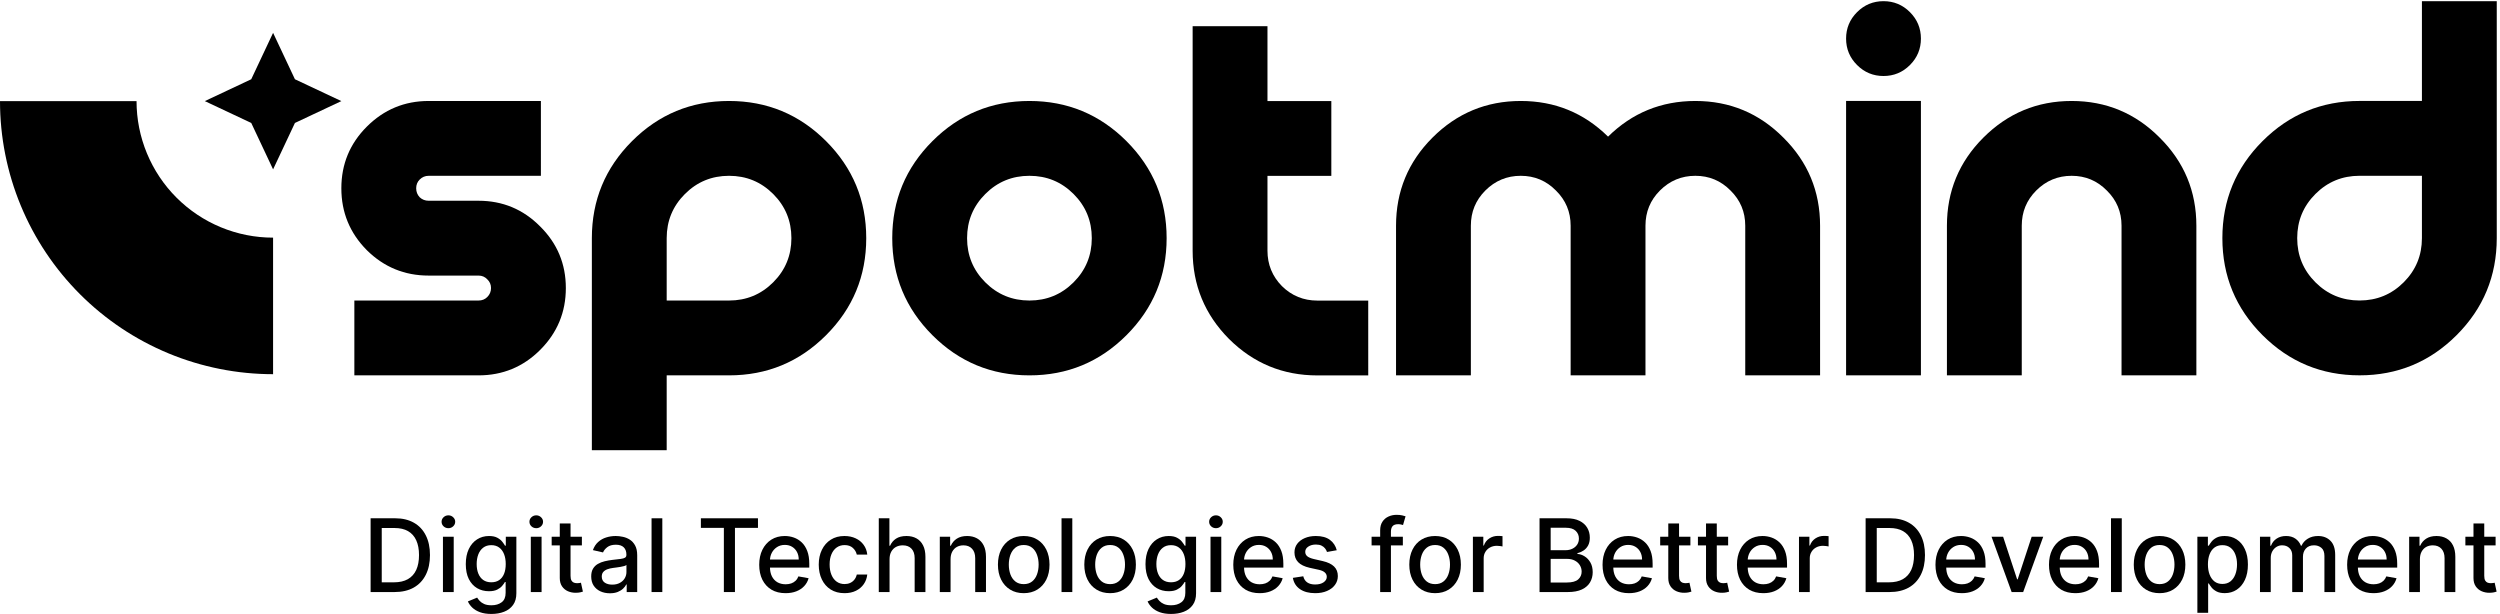 <svg width="769" height="189" viewBox="0 0 769 189" fill="none" xmlns="http://www.w3.org/2000/svg">
<path d="M559.856 69.424V115.46H536.838V69.424C536.838 65.178 535.329 61.572 532.311 58.605C529.344 55.587 525.738 54.078 521.493 54.078C517.247 54.078 513.615 55.587 510.597 58.605C507.631 61.572 506.147 65.178 506.147 69.424V115.46H483.129V69.424C483.129 65.178 481.62 61.572 478.602 58.605C475.635 55.587 472.029 54.078 467.784 54.078C463.538 54.078 459.906 55.587 456.888 58.605C453.922 61.572 452.438 65.178 452.438 69.424V115.46H429.42V69.424C429.42 58.835 433.154 49.807 440.622 42.339C448.141 34.82 457.195 31.06 467.784 31.06C478.27 31.06 487.221 34.717 494.638 42.032C502.055 34.717 511.007 31.06 521.493 31.06C532.081 31.06 541.109 34.82 548.577 42.339C556.097 49.807 559.856 58.835 559.856 69.424Z" fill="black"/>
<path d="M590.874 115.452H567.856V31.052H590.874V115.452ZM579.365 23.379C576.194 23.379 573.483 22.254 571.232 20.003C568.982 17.752 567.856 15.041 567.856 11.87C567.856 8.699 568.982 5.988 571.232 3.737C573.483 1.486 576.194 0.361 579.365 0.361C582.537 0.361 585.248 1.486 587.498 3.737C589.749 5.988 590.874 8.699 590.874 11.87C590.874 15.041 589.749 17.752 587.498 20.003C585.248 22.254 582.537 23.379 579.365 23.379Z" fill="black"/>
<path d="M675.602 69.424V115.46H652.584V69.424C652.584 65.178 651.075 61.572 648.057 58.605C645.09 55.587 641.484 54.078 637.238 54.078C632.993 54.078 629.361 55.587 626.343 58.605C623.376 61.572 621.893 65.178 621.893 69.424V115.46H598.874V69.424C598.874 58.835 602.609 49.807 610.077 42.339C617.596 34.82 626.65 31.06 637.238 31.06C647.826 31.06 656.855 34.82 664.323 42.339C671.842 49.807 675.602 58.835 675.602 69.424Z" fill="black"/>
<path d="M768.002 73.252C768.002 84.914 763.884 94.863 755.648 103.099C747.413 111.334 737.464 115.452 725.802 115.452C714.139 115.452 704.19 111.334 695.955 103.099C687.719 94.863 683.602 84.914 683.602 73.252C683.602 61.589 687.719 51.64 695.955 43.405C704.19 35.169 714.139 31.052 725.802 31.052H744.983V54.07H725.802C720.482 54.07 715.955 55.937 712.221 59.671C708.487 63.405 706.62 67.932 706.62 73.252C706.62 78.571 708.487 83.098 712.221 86.832C715.955 90.567 720.482 92.433 725.802 92.433C731.121 92.433 735.648 90.567 739.382 86.832C743.116 83.098 744.983 78.571 744.983 73.252V0.361H768.002V73.252Z" fill="black"/>
<path d="M182.055 73.26C182.055 61.597 186.172 51.648 194.408 43.413C202.643 35.178 212.592 31.06 224.255 31.06C235.917 31.06 245.866 35.178 254.101 43.413C262.337 51.648 266.455 61.597 266.455 73.26C266.455 84.923 262.337 94.872 254.101 103.107C245.866 111.342 235.917 115.46 224.255 115.46H205.073V92.442H224.255C229.574 92.442 234.101 90.575 237.835 86.841C241.569 83.107 243.436 78.58 243.436 73.26C243.436 67.94 241.569 63.413 237.835 59.679C234.101 55.945 229.574 54.078 224.255 54.078C218.935 54.078 214.408 55.945 210.674 59.679C206.94 63.413 205.073 67.94 205.073 73.26V138.478H182.055V73.26Z" fill="black"/>
<path d="M316.655 92.442C321.974 92.442 326.501 90.575 330.235 86.841C333.969 83.107 335.836 78.58 335.836 73.26C335.836 67.94 333.969 63.413 330.235 59.679C326.501 55.945 321.974 54.078 316.655 54.078C311.335 54.078 306.808 55.945 303.074 59.679C299.34 63.413 297.473 67.94 297.473 73.26C297.473 78.58 299.34 83.107 303.074 86.841C306.808 90.575 311.335 92.442 316.655 92.442ZM316.655 115.46C304.992 115.46 295.043 111.342 286.808 103.107C278.572 94.872 274.455 84.923 274.455 73.26C274.455 61.597 278.572 51.648 286.808 43.413C295.043 35.178 304.992 31.06 316.655 31.06C328.317 31.06 338.266 35.178 346.501 43.413C354.737 51.648 358.855 61.597 358.855 73.26C358.855 84.923 354.737 94.872 346.501 103.107C338.266 111.342 328.317 115.46 316.655 115.46Z" fill="black"/>
<path d="M389.874 31.078H409.516V54.096H389.874V77.115C389.874 81.36 391.357 84.992 394.324 88.01C397.342 90.977 400.973 92.46 405.219 92.46H420.868L420.871 115.478H405.219C394.631 115.478 385.577 111.744 378.058 104.276C370.589 96.757 366.855 87.703 366.855 77.115V8.06H389.874V31.078Z" fill="black"/>
<path d="M131.854 31.06H166.38L166.382 54.078H131.854C130.78 54.078 129.86 54.462 129.092 55.229C128.376 55.945 128.018 56.84 128.018 57.915C128.018 58.989 128.376 59.91 129.092 60.677C129.86 61.393 130.78 61.751 131.854 61.751H147.2C154.617 61.751 160.934 64.385 166.152 69.654C171.42 74.871 174.054 81.189 174.054 88.606C174.054 96.022 171.42 102.365 166.152 107.634C160.934 112.851 154.617 115.46 147.2 115.46H109V92.442H147.2C148.274 92.442 149.169 92.084 149.885 91.368C150.653 90.6 151.036 89.68 151.036 88.606C151.036 87.531 150.653 86.636 149.885 85.92C149.169 85.153 148.274 84.769 147.2 84.769H131.854C124.438 84.769 118.095 82.16 112.826 76.943C107.609 71.674 105 65.332 105 57.915C105 50.498 107.609 44.181 112.826 38.963C118.095 33.694 124.438 31.06 131.854 31.06Z" fill="black"/>
<path fill-rule="evenodd" clip-rule="evenodd" d="M77.281 37.819L84.001 52.099L90.72 37.819L105 31.099L90.72 24.379L84.001 10.099L77.281 24.379L63.001 31.099L77.281 37.819ZM6.394 63.245C2.173 53.054 0 42.131 0 31.099L41.999 31.099C41.999 36.615 43.086 42.077 45.197 47.172C47.307 52.268 50.401 56.898 54.301 60.798C58.201 64.698 62.831 67.792 67.926 69.903C73.022 72.013 78.484 73.1 83.999 73.1L83.999 115.1C72.968 115.1 62.045 112.927 51.854 108.705C41.663 104.484 32.403 98.297 24.603 90.496C16.803 82.696 10.615 73.436 6.394 63.245Z" fill="black"/>
<path d="M121.346 182.115H114V159.424H121.578C123.802 159.424 125.711 159.879 127.307 160.787C128.902 161.688 130.124 162.985 130.974 164.676C131.831 166.36 132.259 168.38 132.259 170.737C132.259 173.1 131.827 175.132 130.963 176.83C130.106 178.529 128.865 179.837 127.24 180.753C125.615 181.661 123.65 182.115 121.346 182.115ZM117.424 179.124H121.157C122.886 179.124 124.322 178.799 125.467 178.149C126.612 177.492 127.469 176.542 128.038 175.301C128.607 174.053 128.891 172.532 128.891 170.737C128.891 168.957 128.607 167.446 128.038 166.205C127.476 164.964 126.638 164.022 125.523 163.38C124.407 162.737 123.022 162.416 121.368 162.416H117.424V179.124Z" fill="black"/>
<path d="M136.25 182.115V165.097H139.563V182.115H136.25ZM137.924 162.471C137.347 162.471 136.852 162.279 136.439 161.895C136.033 161.504 135.829 161.038 135.829 160.499C135.829 159.953 136.033 159.487 136.439 159.103C136.852 158.712 137.347 158.516 137.924 158.516C138.5 158.516 138.991 158.712 139.397 159.103C139.811 159.487 140.018 159.953 140.018 160.499C140.018 161.038 139.811 161.504 139.397 161.895C138.991 162.279 138.5 162.471 137.924 162.471Z" fill="black"/>
<path d="M151.155 188.852C149.804 188.852 148.64 188.674 147.665 188.32C146.698 187.965 145.907 187.496 145.294 186.913C144.681 186.329 144.223 185.69 143.92 184.996L146.768 183.822C146.967 184.147 147.233 184.49 147.565 184.852C147.905 185.221 148.363 185.535 148.939 185.794C149.523 186.052 150.273 186.182 151.188 186.182C152.444 186.182 153.482 185.875 154.302 185.262C155.122 184.656 155.532 183.689 155.532 182.359V179.013H155.321C155.122 179.375 154.834 179.778 154.457 180.221C154.088 180.664 153.578 181.048 152.928 181.373C152.278 181.698 151.432 181.861 150.391 181.861C149.046 181.861 147.835 181.547 146.757 180.919C145.686 180.284 144.836 179.349 144.208 178.116C143.588 176.875 143.278 175.349 143.278 173.54C143.278 171.73 143.584 170.179 144.197 168.886C144.818 167.594 145.667 166.604 146.746 165.917C147.824 165.223 149.046 164.876 150.413 164.876C151.469 164.876 152.322 165.053 152.972 165.407C153.622 165.755 154.128 166.161 154.49 166.626C154.86 167.092 155.144 167.501 155.343 167.856H155.587V165.097H158.833V182.492C158.833 183.955 158.494 185.155 157.814 186.093C157.135 187.031 156.215 187.725 155.055 188.176C153.903 188.626 152.603 188.852 151.155 188.852ZM151.122 179.113C152.075 179.113 152.88 178.891 153.537 178.448C154.202 177.997 154.704 177.355 155.044 176.52C155.391 175.678 155.565 174.67 155.565 173.496C155.565 172.351 155.395 171.342 155.055 170.471C154.715 169.599 154.217 168.92 153.56 168.432C152.902 167.937 152.09 167.69 151.122 167.69C150.125 167.69 149.294 167.948 148.629 168.465C147.964 168.975 147.462 169.669 147.122 170.548C146.79 171.427 146.624 172.41 146.624 173.496C146.624 174.611 146.794 175.59 147.133 176.432C147.473 177.274 147.975 177.931 148.64 178.404C149.312 178.876 150.14 179.113 151.122 179.113Z" fill="black"/>
<path d="M163.276 182.115V165.097H166.589V182.115H163.276ZM164.949 162.471C164.373 162.471 163.878 162.279 163.465 161.895C163.058 161.504 162.855 161.038 162.855 160.499C162.855 159.953 163.058 159.487 163.465 159.103C163.878 158.712 164.373 158.516 164.949 158.516C165.525 158.516 166.017 158.712 166.423 159.103C166.837 159.487 167.043 159.953 167.043 160.499C167.043 161.038 166.837 161.504 166.423 161.895C166.017 162.279 165.525 162.471 164.949 162.471Z" fill="black"/>
<path d="M178.99 165.097V167.756H169.694V165.097H178.99ZM172.187 161.02H175.5V177.119C175.5 177.761 175.596 178.245 175.788 178.57C175.98 178.888 176.227 179.105 176.53 179.224C176.84 179.334 177.176 179.39 177.538 179.39C177.804 179.39 178.037 179.371 178.236 179.334C178.436 179.297 178.591 179.268 178.702 179.246L179.3 181.982C179.108 182.056 178.835 182.13 178.48 182.204C178.126 182.285 177.682 182.33 177.151 182.337C176.279 182.352 175.467 182.197 174.713 181.872C173.96 181.547 173.35 181.044 172.885 180.365C172.42 179.685 172.187 178.832 172.187 177.805V161.02Z" fill="black"/>
<path d="M187.607 182.492C186.529 182.492 185.554 182.293 184.682 181.894C183.81 181.488 183.12 180.9 182.61 180.132C182.108 179.364 181.857 178.422 181.857 177.307C181.857 176.347 182.041 175.556 182.411 174.936C182.78 174.315 183.279 173.824 183.906 173.462C184.534 173.1 185.236 172.827 186.012 172.642C186.787 172.458 187.577 172.317 188.383 172.221C189.402 172.103 190.229 172.007 190.864 171.933C191.5 171.852 191.961 171.723 192.249 171.546C192.537 171.368 192.681 171.08 192.681 170.681V170.604C192.681 169.636 192.408 168.886 191.862 168.355C191.322 167.823 190.517 167.557 189.446 167.557C188.331 167.557 187.452 167.804 186.809 168.299C186.174 168.787 185.735 169.33 185.491 169.928L182.377 169.219C182.747 168.185 183.286 167.35 183.995 166.715C184.712 166.072 185.535 165.607 186.466 165.319C187.396 165.023 188.375 164.876 189.402 164.876C190.081 164.876 190.802 164.957 191.562 165.119C192.331 165.274 193.047 165.563 193.712 165.984C194.384 166.405 194.934 167.007 195.363 167.79C195.791 168.565 196.005 169.573 196.005 170.814V182.115H192.77V179.789H192.637C192.423 180.217 192.102 180.638 191.673 181.052C191.245 181.465 190.694 181.809 190.022 182.082C189.35 182.355 188.545 182.492 187.607 182.492ZM188.327 179.833C189.243 179.833 190.026 179.652 190.676 179.29C191.333 178.928 191.832 178.455 192.172 177.872C192.519 177.281 192.692 176.649 192.692 175.977V173.784C192.574 173.902 192.345 174.013 192.006 174.116C191.673 174.212 191.293 174.297 190.864 174.371C190.436 174.437 190.019 174.5 189.612 174.559C189.206 174.611 188.866 174.655 188.593 174.692C187.95 174.773 187.363 174.91 186.831 175.102C186.307 175.294 185.886 175.571 185.568 175.933C185.258 176.288 185.103 176.76 185.103 177.351C185.103 178.171 185.406 178.792 186.012 179.213C186.617 179.626 187.389 179.833 188.327 179.833Z" fill="black"/>
<path d="M203.73 159.424V182.115H200.418V159.424H203.73Z" fill="black"/>
<path d="M215.591 162.372V159.424H233.152V162.372H226.072V182.115H222.66V162.372H215.591Z" fill="black"/>
<path d="M241.634 182.459C239.957 182.459 238.513 182.101 237.301 181.384C236.098 180.66 235.167 179.645 234.509 178.337C233.859 177.022 233.534 175.482 233.534 173.717C233.534 171.974 233.859 170.438 234.509 169.108C235.167 167.778 236.083 166.741 237.257 165.995C238.439 165.249 239.82 164.876 241.401 164.876C242.361 164.876 243.292 165.034 244.193 165.352C245.094 165.67 245.903 166.168 246.619 166.848C247.336 167.527 247.901 168.41 248.315 169.496C248.728 170.574 248.935 171.885 248.935 173.429V174.603H235.407V172.122H245.689C245.689 171.25 245.511 170.478 245.157 169.806C244.802 169.126 244.304 168.591 243.661 168.199C243.026 167.808 242.28 167.612 241.423 167.612C240.492 167.612 239.68 167.841 238.986 168.299C238.299 168.75 237.767 169.341 237.39 170.072C237.021 170.796 236.836 171.582 236.836 172.432V174.371C236.836 175.508 237.036 176.476 237.434 177.274C237.841 178.071 238.406 178.681 239.13 179.102C239.853 179.515 240.699 179.722 241.667 179.722C242.295 179.722 242.867 179.634 243.384 179.456C243.901 179.272 244.348 178.998 244.725 178.636C245.102 178.274 245.39 177.828 245.589 177.296L248.725 177.861C248.473 178.784 248.023 179.593 247.373 180.287C246.73 180.974 245.921 181.51 244.946 181.894C243.979 182.271 242.875 182.459 241.634 182.459Z" fill="black"/>
<path d="M259.779 182.459C258.132 182.459 256.714 182.086 255.525 181.34C254.343 180.586 253.434 179.549 252.799 178.226C252.164 176.904 251.846 175.39 251.846 173.684C251.846 171.955 252.171 170.43 252.821 169.108C253.471 167.778 254.387 166.741 255.569 165.995C256.751 165.249 258.143 164.876 259.746 164.876C261.038 164.876 262.191 165.116 263.203 165.596C264.215 166.069 265.031 166.733 265.651 167.59C266.279 168.447 266.652 169.448 266.77 170.593H263.546C263.369 169.795 262.963 169.108 262.327 168.532C261.7 167.956 260.858 167.668 259.801 167.668C258.878 167.668 258.069 167.911 257.375 168.399C256.688 168.879 256.152 169.566 255.768 170.46C255.384 171.346 255.192 172.395 255.192 173.606C255.192 174.847 255.381 175.918 255.757 176.819C256.134 177.721 256.666 178.419 257.353 178.913C258.047 179.408 258.863 179.656 259.801 179.656C260.429 179.656 260.998 179.541 261.508 179.312C262.025 179.076 262.457 178.74 262.804 178.304C263.158 177.868 263.406 177.344 263.546 176.731H266.77C266.652 177.831 266.294 178.814 265.696 179.678C265.097 180.542 264.296 181.222 263.291 181.717C262.294 182.211 261.123 182.459 259.779 182.459Z" fill="black"/>
<path d="M273.626 172.011V182.115H270.313V159.424H273.581V167.867H273.792C274.191 166.951 274.8 166.224 275.62 165.684C276.44 165.145 277.511 164.876 278.833 164.876C280 164.876 281.02 165.116 281.891 165.596C282.77 166.076 283.45 166.792 283.93 167.745C284.417 168.691 284.661 169.872 284.661 171.291V182.115H281.348V171.69C281.348 170.441 281.027 169.474 280.384 168.787C279.742 168.092 278.848 167.745 277.703 167.745C276.92 167.745 276.218 167.911 275.598 168.244C274.985 168.576 274.501 169.064 274.147 169.706C273.799 170.342 273.626 171.11 273.626 172.011Z" fill="black"/>
<path d="M292.395 172.011V182.115H289.082V165.097H292.262V167.867H292.472C292.864 166.966 293.477 166.242 294.311 165.695C295.153 165.149 296.213 164.876 297.491 164.876C298.651 164.876 299.666 165.119 300.538 165.607C301.41 166.087 302.085 166.803 302.566 167.756C303.046 168.709 303.286 169.887 303.286 171.291V182.115H299.973V171.69C299.973 170.456 299.652 169.492 299.009 168.798C298.366 168.096 297.484 167.745 296.361 167.745C295.593 167.745 294.91 167.911 294.311 168.244C293.72 168.576 293.251 169.064 292.904 169.706C292.564 170.342 292.395 171.11 292.395 172.011Z" fill="black"/>
<path d="M314.897 182.459C313.302 182.459 311.909 182.093 310.72 181.362C309.531 180.631 308.608 179.608 307.95 178.293C307.293 176.978 306.964 175.442 306.964 173.684C306.964 171.919 307.293 170.375 307.95 169.053C308.608 167.73 309.531 166.704 310.72 165.972C311.909 165.241 313.302 164.876 314.897 164.876C316.493 164.876 317.885 165.241 319.074 165.972C320.263 166.704 321.187 167.73 321.844 169.053C322.501 170.375 322.83 171.919 322.83 173.684C322.83 175.442 322.501 176.978 321.844 178.293C321.187 179.608 320.263 180.631 319.074 181.362C317.885 182.093 316.493 182.459 314.897 182.459ZM314.908 179.678C315.942 179.678 316.799 179.405 317.479 178.858C318.158 178.311 318.66 177.584 318.985 176.675C319.318 175.767 319.484 174.766 319.484 173.673C319.484 172.587 319.318 171.59 318.985 170.681C318.66 169.765 318.158 169.03 317.479 168.476C316.799 167.922 315.942 167.645 314.908 167.645C313.867 167.645 313.002 167.922 312.316 168.476C311.636 169.03 311.13 169.765 310.798 170.681C310.473 171.59 310.31 172.587 310.31 173.673C310.31 174.766 310.473 175.767 310.798 176.675C311.13 177.584 311.636 178.311 312.316 178.858C313.002 179.405 313.867 179.678 314.908 179.678Z" fill="black"/>
<path d="M329.841 159.424V182.115H326.528V159.424H329.841Z" fill="black"/>
<path d="M341.466 182.459C339.87 182.459 338.478 182.093 337.289 181.362C336.1 180.631 335.176 179.608 334.519 178.293C333.862 176.978 333.533 175.442 333.533 173.684C333.533 171.919 333.862 170.375 334.519 169.053C335.176 167.73 336.1 166.704 337.289 165.972C338.478 165.241 339.87 164.876 341.466 164.876C343.061 164.876 344.454 165.241 345.643 165.972C346.832 166.704 347.755 167.73 348.413 169.053C349.07 170.375 349.399 171.919 349.399 173.684C349.399 175.442 349.07 176.978 348.413 178.293C347.755 179.608 346.832 180.631 345.643 181.362C344.454 182.093 343.061 182.459 341.466 182.459ZM341.477 179.678C342.511 179.678 343.368 179.405 344.047 178.858C344.727 178.311 345.229 177.584 345.554 176.675C345.887 175.767 346.053 174.766 346.053 173.673C346.053 172.587 345.887 171.59 345.554 170.681C345.229 169.765 344.727 169.03 344.047 168.476C343.368 167.922 342.511 167.645 341.477 167.645C340.435 167.645 339.571 167.922 338.884 168.476C338.205 169.03 337.699 169.765 337.366 170.681C337.041 171.59 336.879 172.587 336.879 173.673C336.879 174.766 337.041 175.767 337.366 176.675C337.699 177.584 338.205 178.311 338.884 178.858C339.571 179.405 340.435 179.678 341.477 179.678Z" fill="black"/>
<path d="M360.232 188.852C358.88 188.852 357.717 188.674 356.742 188.32C355.774 187.965 354.984 187.496 354.371 186.913C353.758 186.329 353.3 185.69 352.997 184.996L355.844 183.822C356.044 184.147 356.31 184.49 356.642 184.852C356.982 185.221 357.44 185.535 358.016 185.794C358.599 186.052 359.349 186.182 360.265 186.182C361.521 186.182 362.559 185.875 363.378 185.262C364.198 184.656 364.608 183.689 364.608 182.359V179.013H364.398C364.198 179.375 363.91 179.778 363.534 180.221C363.164 180.664 362.655 181.048 362.005 181.373C361.355 181.698 360.509 181.861 359.467 181.861C358.123 181.861 356.912 181.547 355.833 180.919C354.762 180.284 353.913 179.349 353.285 178.116C352.664 176.875 352.354 175.349 352.354 173.54C352.354 171.73 352.661 170.179 353.274 168.886C353.894 167.594 354.744 166.604 355.822 165.917C356.901 165.223 358.123 164.876 359.489 164.876C360.546 164.876 361.399 165.053 362.049 165.407C362.699 165.755 363.205 166.161 363.567 166.626C363.936 167.092 364.22 167.501 364.42 167.856H364.664V165.097H367.91V182.492C367.91 183.955 367.57 185.155 366.891 186.093C366.211 187.031 365.291 187.725 364.132 188.176C362.98 188.626 361.68 188.852 360.232 188.852ZM360.199 179.113C361.151 179.113 361.957 178.891 362.614 178.448C363.279 177.997 363.781 177.355 364.121 176.52C364.468 175.678 364.641 174.67 364.641 173.496C364.641 172.351 364.472 171.342 364.132 170.471C363.792 169.599 363.293 168.92 362.636 168.432C361.979 167.937 361.166 167.69 360.199 167.69C359.201 167.69 358.37 167.948 357.706 168.465C357.041 168.975 356.539 169.669 356.199 170.548C355.866 171.427 355.7 172.41 355.7 173.496C355.7 174.611 355.87 175.59 356.21 176.432C356.55 177.274 357.052 177.931 357.717 178.404C358.389 178.876 359.216 179.113 360.199 179.113Z" fill="black"/>
<path d="M372.353 182.115V165.097H375.666V182.115H372.353ZM374.026 162.471C373.45 162.471 372.955 162.279 372.541 161.895C372.135 161.504 371.932 161.038 371.932 160.499C371.932 159.953 372.135 159.487 372.541 159.103C372.955 158.712 373.45 158.516 374.026 158.516C374.602 158.516 375.093 158.712 375.499 159.103C375.913 159.487 376.12 159.953 376.12 160.499C376.12 161.038 375.913 161.504 375.499 161.895C375.093 162.279 374.602 162.471 374.026 162.471Z" fill="black"/>
<path d="M387.457 182.459C385.78 182.459 384.336 182.101 383.125 181.384C381.921 180.66 380.99 179.645 380.333 178.337C379.683 177.022 379.358 175.482 379.358 173.717C379.358 171.974 379.683 170.438 380.333 169.108C380.99 167.778 381.906 166.741 383.081 165.995C384.262 165.249 385.644 164.876 387.224 164.876C388.185 164.876 389.115 165.034 390.016 165.352C390.918 165.67 391.726 166.168 392.443 166.848C393.159 167.527 393.724 168.41 394.138 169.496C394.552 170.574 394.758 171.885 394.758 173.429V174.603H381.23V172.122H391.512C391.512 171.25 391.335 170.478 390.98 169.806C390.626 169.126 390.127 168.591 389.485 168.199C388.849 167.808 388.103 167.612 387.247 167.612C386.316 167.612 385.503 167.841 384.809 168.299C384.122 168.75 383.59 169.341 383.214 170.072C382.844 170.796 382.66 171.582 382.66 172.432V174.371C382.66 175.508 382.859 176.476 383.258 177.274C383.664 178.071 384.229 178.681 384.953 179.102C385.677 179.515 386.523 179.722 387.49 179.722C388.118 179.722 388.691 179.634 389.208 179.456C389.725 179.272 390.172 178.998 390.548 178.636C390.925 178.274 391.213 177.828 391.412 177.296L394.548 177.861C394.297 178.784 393.846 179.593 393.196 180.287C392.554 180.974 391.745 181.51 390.77 181.894C389.802 182.271 388.698 182.459 387.457 182.459Z" fill="black"/>
<path d="M411.187 169.252L408.184 169.784C408.059 169.4 407.859 169.034 407.586 168.687C407.32 168.34 406.958 168.055 406.5 167.834C406.042 167.612 405.47 167.501 404.783 167.501C403.845 167.501 403.062 167.712 402.434 168.133C401.806 168.547 401.492 169.082 401.492 169.74C401.492 170.308 401.703 170.766 402.124 171.113C402.545 171.461 403.224 171.745 404.162 171.967L406.866 172.587C408.432 172.949 409.599 173.507 410.367 174.26C411.135 175.013 411.519 175.992 411.519 177.196C411.519 178.215 411.224 179.124 410.633 179.922C410.049 180.712 409.233 181.332 408.184 181.783C407.143 182.234 405.935 182.459 404.561 182.459C402.655 182.459 401.101 182.053 399.897 181.24C398.693 180.42 397.954 179.257 397.681 177.75L400.883 177.263C401.082 178.097 401.492 178.729 402.113 179.157C402.733 179.578 403.542 179.789 404.539 179.789C405.625 179.789 406.493 179.563 407.143 179.113C407.793 178.655 408.118 178.097 408.118 177.44C408.118 176.908 407.918 176.461 407.519 176.099C407.128 175.737 406.526 175.464 405.713 175.279L402.833 174.648C401.245 174.286 400.07 173.71 399.309 172.919C398.556 172.129 398.179 171.128 398.179 169.917C398.179 168.912 398.46 168.033 399.021 167.28C399.583 166.526 400.358 165.939 401.348 165.518C402.338 165.09 403.472 164.876 404.749 164.876C406.589 164.876 408.036 165.274 409.093 166.072C410.149 166.863 410.847 167.922 411.187 169.252Z" fill="black"/>
<path d="M431.518 165.097V167.756H421.901V165.097H431.518ZM424.538 182.115V163.125C424.538 162.061 424.77 161.179 425.236 160.477C425.701 159.768 426.318 159.24 427.086 158.893C427.854 158.538 428.689 158.361 429.59 158.361C430.255 158.361 430.823 158.416 431.296 158.527C431.769 158.63 432.12 158.726 432.349 158.815L431.573 161.496C431.418 161.452 431.218 161.4 430.975 161.341C430.731 161.275 430.436 161.242 430.088 161.242C429.283 161.242 428.707 161.441 428.36 161.84C428.02 162.239 427.85 162.815 427.85 163.568V182.115H424.538Z" fill="black"/>
<path d="M441.434 182.459C439.838 182.459 438.446 182.093 437.257 181.362C436.068 180.631 435.144 179.608 434.487 178.293C433.83 176.978 433.501 175.442 433.501 173.684C433.501 171.919 433.83 170.375 434.487 169.053C435.144 167.73 436.068 166.704 437.257 165.972C438.446 165.241 439.838 164.876 441.434 164.876C443.029 164.876 444.422 165.241 445.611 165.972C446.8 166.704 447.723 167.73 448.381 169.053C449.038 170.375 449.367 171.919 449.367 173.684C449.367 175.442 449.038 176.978 448.381 178.293C447.723 179.608 446.8 180.631 445.611 181.362C444.422 182.093 443.029 182.459 441.434 182.459ZM441.445 179.678C442.479 179.678 443.336 179.405 444.015 178.858C444.695 178.311 445.197 177.584 445.522 176.675C445.855 175.767 446.021 174.766 446.021 173.673C446.021 172.587 445.855 171.59 445.522 170.681C445.197 169.765 444.695 169.03 444.015 168.476C443.336 167.922 442.479 167.645 441.445 167.645C440.403 167.645 439.539 167.922 438.852 168.476C438.173 169.03 437.667 169.765 437.334 170.681C437.009 171.59 436.847 172.587 436.847 173.673C436.847 174.766 437.009 175.767 437.334 176.675C437.667 177.584 438.173 178.311 438.852 178.858C439.539 179.405 440.403 179.678 441.445 179.678Z" fill="black"/>
<path d="M453.065 182.115V165.097H456.267V167.801H456.444C456.754 166.885 457.301 166.165 458.084 165.64C458.874 165.108 459.768 164.842 460.765 164.842C460.972 164.842 461.215 164.85 461.496 164.865C461.784 164.879 462.009 164.898 462.172 164.92V168.089C462.039 168.052 461.803 168.011 461.463 167.967C461.123 167.915 460.783 167.889 460.444 167.889C459.661 167.889 458.963 168.055 458.35 168.388C457.744 168.713 457.264 169.167 456.909 169.751C456.555 170.327 456.377 170.984 456.377 171.723V182.115H453.065Z" fill="black"/>
<path d="M473.562 182.115V159.424H481.871C483.482 159.424 484.815 159.69 485.871 160.222C486.927 160.747 487.718 161.459 488.242 162.361C488.767 163.254 489.029 164.263 489.029 165.385C489.029 166.331 488.855 167.128 488.508 167.778C488.161 168.421 487.696 168.938 487.112 169.33C486.536 169.714 485.901 169.994 485.206 170.172V170.393C485.96 170.43 486.695 170.674 487.411 171.124C488.135 171.568 488.733 172.199 489.206 173.019C489.679 173.839 489.915 174.836 489.915 176.011C489.915 177.17 489.642 178.212 489.095 179.135C488.556 180.051 487.721 180.778 486.591 181.318C485.461 181.849 484.017 182.115 482.259 182.115H473.562ZM476.985 179.179H481.927C483.567 179.179 484.741 178.862 485.45 178.226C486.159 177.591 486.514 176.797 486.514 175.844C486.514 175.128 486.333 174.471 485.971 173.872C485.609 173.274 485.092 172.797 484.42 172.443C483.755 172.088 482.965 171.911 482.049 171.911H476.985V179.179ZM476.985 169.241H481.572C482.34 169.241 483.031 169.093 483.644 168.798C484.265 168.502 484.756 168.089 485.118 167.557C485.487 167.018 485.672 166.382 485.672 165.651C485.672 164.713 485.343 163.926 484.686 163.291C484.028 162.656 483.02 162.338 481.661 162.338H476.985V169.241Z" fill="black"/>
<path d="M501.045 182.459C499.368 182.459 497.924 182.101 496.712 181.384C495.508 180.66 494.578 179.645 493.92 178.337C493.27 177.022 492.945 175.482 492.945 173.717C492.945 171.974 493.27 170.438 493.92 169.108C494.578 167.778 495.494 166.741 496.668 165.995C497.85 165.249 499.231 164.876 500.812 164.876C501.772 164.876 502.703 165.034 503.604 165.352C504.505 165.67 505.314 166.168 506.03 166.848C506.747 167.527 507.312 168.41 507.726 169.496C508.139 170.574 508.346 171.885 508.346 173.429V174.603H494.818V172.122H505.1C505.1 171.25 504.922 170.478 504.568 169.806C504.213 169.126 503.715 168.591 503.072 168.199C502.437 167.808 501.691 167.612 500.834 167.612C499.903 167.612 499.091 167.841 498.397 168.299C497.71 168.75 497.178 169.341 496.801 170.072C496.432 170.796 496.247 171.582 496.247 172.432V174.371C496.247 175.508 496.447 176.476 496.845 177.274C497.252 178.071 497.817 178.681 498.541 179.102C499.264 179.515 500.11 179.722 501.078 179.722C501.706 179.722 502.278 179.634 502.795 179.456C503.312 179.272 503.759 178.998 504.136 178.636C504.512 178.274 504.801 177.828 505 177.296L508.135 177.861C507.884 178.784 507.434 179.593 506.784 180.287C506.141 180.974 505.332 181.51 504.357 181.894C503.39 182.271 502.285 182.459 501.045 182.459Z" fill="black"/>
<path d="M519.966 165.097V167.756H510.67V165.097H519.966ZM513.163 161.02H516.476V177.119C516.476 177.761 516.572 178.245 516.764 178.57C516.956 178.888 517.203 179.105 517.506 179.224C517.816 179.334 518.152 179.39 518.514 179.39C518.78 179.39 519.013 179.371 519.212 179.334C519.412 179.297 519.567 179.268 519.678 179.246L520.276 181.982C520.084 182.056 519.811 182.13 519.456 182.204C519.101 182.285 518.658 182.33 518.126 182.337C517.255 182.352 516.442 182.197 515.689 181.872C514.936 181.547 514.326 181.044 513.861 180.365C513.395 179.685 513.163 178.832 513.163 177.805V161.02Z" fill="black"/>
<path d="M531.574 165.097V167.756H522.279V165.097H531.574ZM524.771 161.02H528.084V177.119C528.084 177.761 528.18 178.245 528.372 178.57C528.564 178.888 528.812 179.105 529.115 179.224C529.425 179.334 529.761 179.39 530.123 179.39C530.389 179.39 530.621 179.371 530.821 179.334C531.02 179.297 531.175 179.268 531.286 179.246L531.884 181.982C531.692 182.056 531.419 182.13 531.065 182.204C530.71 182.285 530.267 182.33 529.735 182.337C528.863 182.352 528.051 182.197 527.298 181.872C526.544 181.547 525.935 181.044 525.469 180.365C525.004 179.685 524.771 178.832 524.771 177.805V161.02Z" fill="black"/>
<path d="M542.391 182.459C540.714 182.459 539.27 182.101 538.059 181.384C536.855 180.66 535.924 179.645 535.267 178.337C534.617 177.022 534.292 175.482 534.292 173.717C534.292 171.974 534.617 170.438 535.267 169.108C535.924 167.778 536.84 166.741 538.014 165.995C539.196 165.249 540.577 164.876 542.158 164.876C543.118 164.876 544.049 165.034 544.95 165.352C545.851 165.67 546.66 166.168 547.376 166.848C548.093 167.527 548.658 168.41 549.072 169.496C549.485 170.574 549.692 171.885 549.692 173.429V174.603H536.164V172.122H546.446C546.446 171.25 546.268 170.478 545.914 169.806C545.559 169.126 545.061 168.591 544.418 168.199C543.783 167.808 543.037 167.612 542.18 167.612C541.249 167.612 540.437 167.841 539.743 168.299C539.056 168.75 538.524 169.341 538.147 170.072C537.778 170.796 537.593 171.582 537.593 172.432V174.371C537.593 175.508 537.793 176.476 538.191 177.274C538.598 178.071 539.163 178.681 539.887 179.102C540.611 179.515 541.456 179.722 542.424 179.722C543.052 179.722 543.624 179.634 544.141 179.456C544.658 179.272 545.105 178.998 545.482 178.636C545.859 178.274 546.147 177.828 546.346 177.296L549.482 177.861C549.23 178.784 548.78 179.593 548.13 180.287C547.487 180.974 546.678 181.51 545.703 181.894C544.736 182.271 543.632 182.459 542.391 182.459Z" fill="black"/>
<path d="M553.368 182.115V165.097H556.57V167.801H556.747C557.057 166.885 557.604 166.165 558.387 165.64C559.177 165.108 560.071 164.842 561.068 164.842C561.275 164.842 561.519 164.85 561.799 164.865C562.087 164.879 562.313 164.898 562.475 164.92V168.089C562.342 168.052 562.106 168.011 561.766 167.967C561.426 167.915 561.086 167.889 560.747 167.889C559.964 167.889 559.266 168.055 558.653 168.388C558.047 168.713 557.567 169.167 557.212 169.751C556.858 170.327 556.68 170.984 556.68 171.723V182.115H553.368Z" fill="black"/>
<path d="M581.211 182.115H573.865V159.424H581.443C583.667 159.424 585.576 159.879 587.171 160.787C588.767 161.688 589.989 162.985 590.839 164.676C591.696 166.36 592.124 168.38 592.124 170.737C592.124 173.1 591.692 175.132 590.828 176.83C589.971 178.529 588.73 179.837 587.105 180.753C585.48 181.661 583.515 182.115 581.211 182.115ZM577.288 179.124H581.022C582.751 179.124 584.187 178.799 585.332 178.149C586.477 177.492 587.334 176.542 587.903 175.301C588.471 174.053 588.756 172.532 588.756 170.737C588.756 168.957 588.471 167.446 587.903 166.205C587.341 164.964 586.503 164.022 585.388 163.38C584.272 162.737 582.887 162.416 581.233 162.416H577.288V179.124Z" fill="black"/>
<path d="M603.45 182.459C601.773 182.459 600.329 182.101 599.118 181.384C597.914 180.66 596.983 179.645 596.326 178.337C595.676 177.022 595.351 175.482 595.351 173.717C595.351 171.974 595.676 170.438 596.326 169.108C596.983 167.778 597.899 166.741 599.074 165.995C600.255 165.249 601.637 164.876 603.217 164.876C604.178 164.876 605.108 165.034 606.009 165.352C606.911 165.67 607.719 166.168 608.436 166.848C609.152 167.527 609.717 168.41 610.131 169.496C610.545 170.574 610.751 171.885 610.751 173.429V174.603H597.223V172.122H607.505C607.505 171.25 607.328 170.478 606.973 169.806C606.619 169.126 606.12 168.591 605.478 168.199C604.842 167.808 604.096 167.612 603.24 167.612C602.309 167.612 601.496 167.841 600.802 168.299C600.115 168.75 599.583 169.341 599.207 170.072C598.837 170.796 598.653 171.582 598.653 172.432V174.371C598.653 175.508 598.852 176.476 599.251 177.274C599.657 178.071 600.222 178.681 600.946 179.102C601.67 179.515 602.516 179.722 603.483 179.722C604.111 179.722 604.684 179.634 605.201 179.456C605.718 179.272 606.164 178.998 606.541 178.636C606.918 178.274 607.206 177.828 607.405 177.296L610.541 177.861C610.29 178.784 609.839 179.593 609.189 180.287C608.547 180.974 607.738 181.51 606.763 181.894C605.795 182.271 604.691 182.459 603.45 182.459Z" fill="black"/>
<path d="M628.498 165.097L622.327 182.115H618.781L612.599 165.097H616.155L620.465 178.193H620.643L624.942 165.097H628.498Z" fill="black"/>
<path d="M638.367 182.459C636.69 182.459 635.246 182.101 634.035 181.384C632.831 180.66 631.9 179.645 631.243 178.337C630.593 177.022 630.268 175.482 630.268 173.717C630.268 171.974 630.593 170.438 631.243 169.108C631.9 167.778 632.816 166.741 633.991 165.995C635.173 165.249 636.554 164.876 638.135 164.876C639.095 164.876 640.025 165.034 640.927 165.352C641.828 165.67 642.636 166.168 643.353 166.848C644.069 167.527 644.635 168.41 645.048 169.496C645.462 170.574 645.669 171.885 645.669 173.429V174.603H632.141V172.122H642.422C642.422 171.25 642.245 170.478 641.891 169.806C641.536 169.126 641.037 168.591 640.395 168.199C639.76 167.808 639.013 167.612 638.157 167.612C637.226 167.612 636.414 167.841 635.719 168.299C635.032 168.75 634.5 169.341 634.124 170.072C633.754 170.796 633.57 171.582 633.57 172.432V174.371C633.57 175.508 633.769 176.476 634.168 177.274C634.574 178.071 635.139 178.681 635.863 179.102C636.587 179.515 637.433 179.722 638.4 179.722C639.028 179.722 639.601 179.634 640.118 179.456C640.635 179.272 641.082 178.998 641.458 178.636C641.835 178.274 642.123 177.828 642.323 177.296L645.458 177.861C645.207 178.784 644.756 179.593 644.106 180.287C643.464 180.974 642.655 181.51 641.68 181.894C640.712 182.271 639.608 182.459 638.367 182.459Z" fill="black"/>
<path d="M652.657 159.424V182.115H649.344V159.424H652.657Z" fill="black"/>
<path d="M664.282 182.459C662.687 182.459 661.294 182.093 660.105 181.362C658.916 180.631 657.993 179.608 657.335 178.293C656.678 176.978 656.349 175.442 656.349 173.684C656.349 171.919 656.678 170.375 657.335 169.053C657.993 167.73 658.916 166.704 660.105 165.972C661.294 165.241 662.687 164.876 664.282 164.876C665.878 164.876 667.27 165.241 668.459 165.972C669.648 166.704 670.572 167.73 671.229 169.053C671.887 170.375 672.215 171.919 672.215 173.684C672.215 175.442 671.887 176.978 671.229 178.293C670.572 179.608 669.648 180.631 668.459 181.362C667.27 182.093 665.878 182.459 664.282 182.459ZM664.293 179.678C665.327 179.678 666.184 179.405 666.864 178.858C667.543 178.311 668.046 177.584 668.371 176.675C668.703 175.767 668.869 174.766 668.869 173.673C668.869 172.587 668.703 171.59 668.371 170.681C668.046 169.765 667.543 169.03 666.864 168.476C666.184 167.922 665.327 167.645 664.293 167.645C663.252 167.645 662.388 167.922 661.701 168.476C661.021 169.03 660.515 169.765 660.183 170.681C659.858 171.59 659.695 172.587 659.695 173.673C659.695 174.766 659.858 175.767 660.183 176.675C660.515 177.584 661.021 178.311 661.701 178.858C662.388 179.405 663.252 179.678 664.293 179.678Z" fill="black"/>
<path d="M675.913 188.497V165.097H679.148V167.856H679.425C679.617 167.501 679.894 167.092 680.256 166.626C680.618 166.161 681.12 165.755 681.763 165.407C682.406 165.053 683.255 164.876 684.311 164.876C685.685 164.876 686.911 165.223 687.99 165.917C689.068 166.611 689.914 167.612 690.527 168.92C691.147 170.227 691.458 171.8 691.458 173.64C691.458 175.479 691.151 177.056 690.538 178.371C689.925 179.678 689.083 180.686 688.012 181.395C686.941 182.097 685.718 182.448 684.344 182.448C683.31 182.448 682.465 182.274 681.807 181.927C681.157 181.58 680.648 181.174 680.278 180.708C679.909 180.243 679.625 179.829 679.425 179.467H679.226V188.497H675.913ZM679.159 173.606C679.159 174.803 679.333 175.852 679.68 176.753C680.027 177.654 680.529 178.359 681.187 178.869C681.844 179.371 682.649 179.622 683.602 179.622C684.592 179.622 685.419 179.36 686.084 178.836C686.749 178.304 687.251 177.584 687.591 176.675C687.938 175.767 688.112 174.744 688.112 173.606C688.112 172.484 687.942 171.475 687.602 170.582C687.269 169.688 686.767 168.982 686.095 168.465C685.43 167.948 684.599 167.69 683.602 167.69C682.642 167.69 681.829 167.937 681.165 168.432C680.507 168.927 680.009 169.618 679.669 170.504C679.329 171.39 679.159 172.424 679.159 173.606Z" fill="black"/>
<path d="M695.169 182.115V165.097H698.349V167.867H698.56C698.914 166.929 699.494 166.198 700.299 165.673C701.104 165.142 702.068 164.876 703.191 164.876C704.328 164.876 705.281 165.142 706.049 165.673C706.825 166.205 707.397 166.936 707.767 167.867H707.944C708.35 166.959 708.997 166.235 709.883 165.695C710.769 165.149 711.826 164.876 713.052 164.876C714.595 164.876 715.855 165.359 716.83 166.327C717.812 167.295 718.303 168.753 718.303 170.703V182.115H714.991V171.014C714.991 169.861 714.677 169.027 714.049 168.51C713.421 167.993 712.671 167.734 711.8 167.734C710.721 167.734 709.883 168.067 709.285 168.731C708.686 169.389 708.387 170.234 708.387 171.269V182.115H705.085V170.803C705.085 169.88 704.797 169.138 704.221 168.576C703.645 168.015 702.895 167.734 701.972 167.734C701.344 167.734 700.764 167.9 700.233 168.233C699.708 168.558 699.283 169.012 698.958 169.595C698.641 170.179 698.482 170.855 698.482 171.623V182.115H695.169Z" fill="black"/>
<path d="M730.078 182.459C728.401 182.459 726.957 182.101 725.746 181.384C724.542 180.66 723.611 179.645 722.954 178.337C722.304 177.022 721.979 175.482 721.979 173.717C721.979 171.974 722.304 170.438 722.954 169.108C723.611 167.778 724.527 166.741 725.702 165.995C726.884 165.249 728.265 164.876 729.845 164.876C730.806 164.876 731.736 165.034 732.638 165.352C733.539 165.67 734.347 166.168 735.064 166.848C735.78 167.527 736.345 168.41 736.759 169.496C737.173 170.574 737.38 171.885 737.38 173.429V174.603H723.851V172.122H734.133C734.133 171.25 733.956 170.478 733.601 169.806C733.247 169.126 732.748 168.591 732.106 168.199C731.47 167.808 730.724 167.612 729.868 167.612C728.937 167.612 728.124 167.841 727.43 168.299C726.743 168.75 726.211 169.341 725.835 170.072C725.465 170.796 725.281 171.582 725.281 172.432V174.371C725.281 175.508 725.48 176.476 725.879 177.274C726.285 178.071 726.85 178.681 727.574 179.102C728.298 179.515 729.144 179.722 730.111 179.722C730.739 179.722 731.312 179.634 731.829 179.456C732.346 179.272 732.793 178.998 733.169 178.636C733.546 178.274 733.834 177.828 734.034 177.296L737.169 177.861C736.918 178.784 736.467 179.593 735.817 180.287C735.175 180.974 734.366 181.51 733.391 181.894C732.423 182.271 731.319 182.459 730.078 182.459Z" fill="black"/>
<path d="M744.368 172.011V182.115H741.055V165.097H744.235V167.867H744.445C744.837 166.966 745.45 166.242 746.285 165.695C747.127 165.149 748.187 164.876 749.465 164.876C750.624 164.876 751.64 165.119 752.511 165.607C753.383 166.087 754.059 166.803 754.539 167.756C755.019 168.709 755.259 169.887 755.259 171.291V182.115H751.946V171.69C751.946 170.456 751.625 169.492 750.982 168.798C750.34 168.096 749.457 167.745 748.334 167.745C747.566 167.745 746.883 167.911 746.285 168.244C745.694 168.576 745.225 169.064 744.878 169.706C744.538 170.342 744.368 171.11 744.368 172.011Z" fill="black"/>
<path d="M767.646 165.097V167.756H758.35V165.097H767.646ZM760.843 161.02H764.156V177.119C764.156 177.761 764.252 178.245 764.444 178.57C764.636 178.888 764.884 179.105 765.186 179.224C765.497 179.334 765.833 179.39 766.195 179.39C766.461 179.39 766.693 179.371 766.893 179.334C767.092 179.297 767.247 179.268 767.358 179.246L767.956 181.982C767.764 182.056 767.491 182.13 767.136 182.204C766.782 182.285 766.339 182.33 765.807 182.337C764.935 182.352 764.123 182.197 763.369 181.872C762.616 181.547 762.007 181.044 761.541 180.365C761.076 179.685 760.843 178.832 760.843 177.805V161.02Z" fill="black"/>
</svg>
